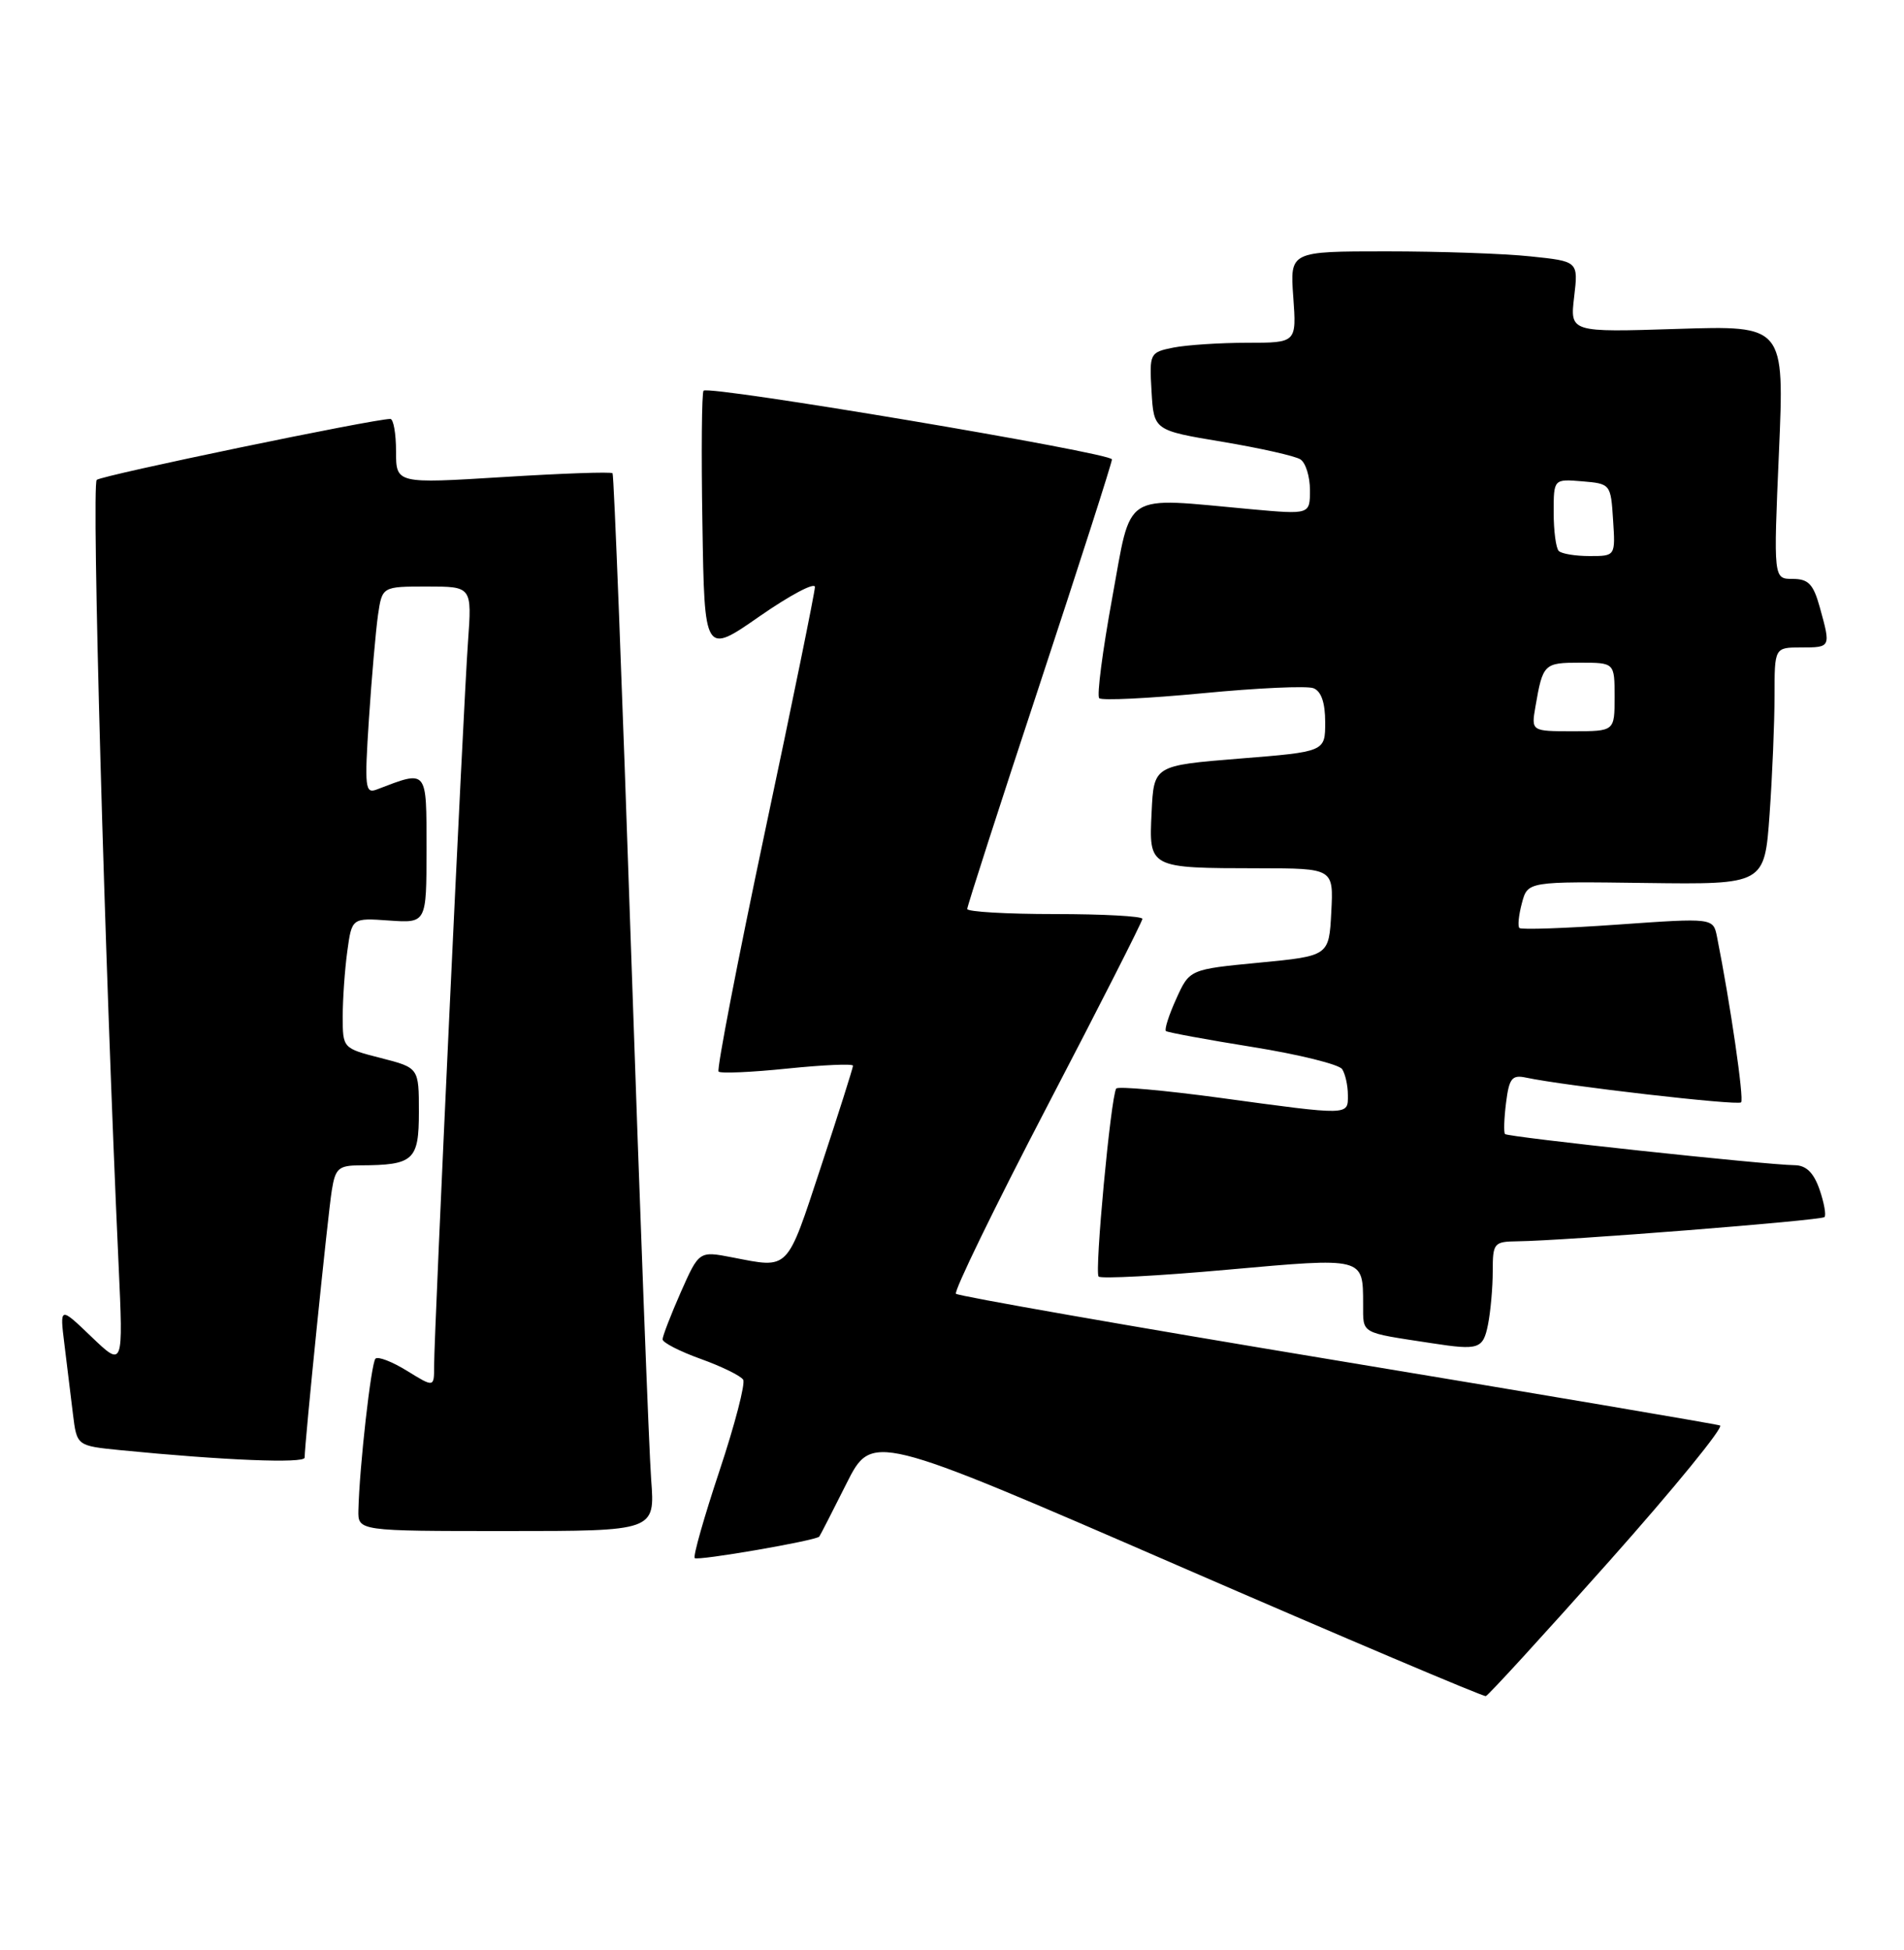 <?xml version="1.0" encoding="UTF-8" standalone="no"?>
<!DOCTYPE svg PUBLIC "-//W3C//DTD SVG 1.1//EN" "http://www.w3.org/Graphics/SVG/1.1/DTD/svg11.dtd" >
<svg xmlns="http://www.w3.org/2000/svg" xmlns:xlink="http://www.w3.org/1999/xlink" version="1.1" viewBox="0 0 250 256">
 <g >
 <path fill="currentColor"
d=" M 211.26 205.00 C 219.82 195.38 226.38 187.34 225.84 187.14 C 225.30 186.95 202.63 183.10 175.47 178.60 C 148.30 174.10 125.83 170.16 125.52 169.85 C 125.21 169.55 130.59 158.49 137.48 145.27 C 144.37 132.06 150.00 120.97 150.00 120.63 C 150.00 120.28 144.82 120.00 138.50 120.00 C 132.18 120.00 127.00 119.70 127.00 119.33 C 127.00 118.97 131.27 105.72 136.50 89.90 C 141.72 74.07 146.00 60.76 146.00 60.31 C 146.00 59.46 93.11 50.56 92.38 51.29 C 92.14 51.52 92.07 59.42 92.23 68.83 C 92.50 85.95 92.50 85.95 99.75 80.90 C 103.74 78.13 107.00 76.40 107.00 77.06 C 107.00 77.72 104.05 92.20 100.43 109.23 C 96.82 126.27 94.09 140.42 94.35 140.68 C 94.61 140.95 98.69 140.77 103.42 140.28 C 108.14 139.80 112.00 139.63 112.00 139.91 C 112.00 140.19 110.10 146.18 107.78 153.21 C 103.23 167.00 103.69 166.53 96.14 165.07 C 91.79 164.23 91.79 164.23 89.39 169.64 C 88.08 172.62 87.00 175.41 87.00 175.83 C 87.00 176.26 89.25 177.41 92.00 178.40 C 94.76 179.39 97.26 180.62 97.58 181.13 C 97.89 181.63 96.49 187.02 94.47 193.09 C 92.45 199.16 90.98 204.32 91.22 204.55 C 91.60 204.94 107.11 202.26 107.57 201.73 C 107.68 201.60 109.28 198.48 111.13 194.79 C 114.50 188.09 114.50 188.09 154.50 205.46 C 176.50 215.02 194.77 222.76 195.09 222.67 C 195.42 222.58 202.70 214.62 211.26 205.00 Z  M 85.50 194.25 C 85.22 190.54 84.04 159.38 82.87 125.00 C 81.71 90.62 80.61 62.33 80.43 62.13 C 80.24 61.92 73.77 62.15 66.05 62.63 C 52.00 63.50 52.00 63.50 52.00 59.25 C 52.00 56.91 51.66 55.00 51.25 55.00 C 49.05 55.00 13.38 62.40 12.70 63.00 C 12.00 63.61 13.75 126.38 15.57 166.00 C 16.19 179.50 16.19 179.50 12.01 175.50 C 7.84 171.50 7.84 171.50 8.46 176.50 C 8.80 179.25 9.30 183.37 9.58 185.66 C 10.09 189.81 10.09 189.81 15.80 190.38 C 29.36 191.72 40.00 192.15 40.00 191.36 C 39.99 189.57 43.06 159.35 43.57 156.25 C 44.03 153.37 44.46 153.00 47.30 152.99 C 54.32 152.96 55.00 152.34 55.00 145.98 C 55.00 140.18 55.00 140.18 50.00 138.90 C 45.00 137.62 45.00 137.62 45.00 133.45 C 45.00 131.16 45.27 127.30 45.60 124.89 C 46.20 120.50 46.20 120.50 51.10 120.85 C 56.00 121.19 56.00 121.19 56.00 111.49 C 56.00 100.86 56.18 101.08 49.49 103.64 C 47.94 104.24 47.85 103.45 48.44 94.40 C 48.80 88.95 49.34 82.81 49.63 80.75 C 50.18 77.00 50.18 77.00 56.08 77.00 C 61.97 77.00 61.97 77.00 61.45 84.25 C 60.86 92.30 57.00 174.86 57.00 179.33 C 57.00 182.16 57.00 182.16 53.45 179.97 C 51.49 178.76 49.63 178.04 49.30 178.37 C 48.73 178.94 47.19 192.59 47.06 198.25 C 47.00 201.00 47.00 201.00 66.51 201.00 C 86.01 201.00 86.01 201.00 85.50 194.25 Z  M 195.38 173.88 C 195.72 172.16 196.00 169.01 196.00 166.88 C 196.00 163.18 196.15 163.00 199.25 162.96 C 205.42 162.89 239.10 160.23 239.56 159.78 C 239.80 159.53 239.51 157.90 238.91 156.16 C 238.14 153.95 237.16 152.99 235.65 152.97 C 231.87 152.93 197.94 149.28 197.61 148.88 C 197.43 148.67 197.49 146.82 197.75 144.76 C 198.15 141.56 198.53 141.08 200.36 141.47 C 205.49 142.56 228.16 145.17 228.61 144.72 C 229.02 144.31 227.20 131.78 225.45 123.00 C 224.95 120.50 224.95 120.50 212.44 121.38 C 205.56 121.87 199.74 122.07 199.50 121.83 C 199.26 121.59 199.41 120.12 199.83 118.56 C 200.59 115.71 200.59 115.71 216.14 115.92 C 231.69 116.12 231.69 116.12 232.35 106.91 C 232.71 101.84 233.00 94.84 233.00 91.35 C 233.00 85.00 233.00 85.00 236.50 85.00 C 240.40 85.00 240.40 84.99 238.95 79.75 C 238.10 76.68 237.45 76.00 235.38 76.00 C 232.86 76.00 232.86 76.00 233.58 59.37 C 234.30 42.73 234.30 42.73 220.22 43.18 C 206.14 43.63 206.14 43.63 206.69 38.97 C 207.24 34.31 207.24 34.31 200.97 33.66 C 197.53 33.29 189.01 33.00 182.04 33.00 C 169.37 33.00 169.37 33.00 169.81 39.00 C 170.24 45.00 170.24 45.00 163.75 45.00 C 160.17 45.00 155.82 45.29 154.08 45.63 C 150.96 46.26 150.91 46.36 151.20 51.38 C 151.50 56.50 151.50 56.50 160.50 58.00 C 165.45 58.83 170.06 59.86 170.75 60.31 C 171.44 60.75 172.00 62.57 172.00 64.34 C 172.00 67.55 172.00 67.55 164.25 66.85 C 147.12 65.29 148.64 64.31 146.03 78.53 C 144.77 85.43 144.00 91.34 144.33 91.66 C 144.66 91.99 150.77 91.69 157.92 91.01 C 165.08 90.32 171.62 90.02 172.46 90.35 C 173.48 90.74 174.00 92.25 174.00 94.81 C 174.00 98.69 174.00 98.69 162.75 99.59 C 151.50 100.50 151.50 100.50 151.21 106.62 C 150.85 114.00 150.80 113.97 165.30 113.99 C 175.10 114.00 175.10 114.00 174.80 119.75 C 174.50 125.50 174.50 125.50 165.34 126.38 C 156.19 127.26 156.19 127.26 154.44 131.14 C 153.47 133.27 152.87 135.17 153.09 135.36 C 153.32 135.54 158.45 136.49 164.50 137.46 C 170.55 138.43 175.83 139.74 176.23 140.36 C 176.64 140.99 176.98 142.51 176.98 143.75 C 177.00 146.47 177.32 146.46 160.21 144.13 C 152.90 143.14 146.75 142.59 146.56 142.91 C 145.84 144.08 143.70 167.03 144.25 167.59 C 144.57 167.90 152.18 167.50 161.16 166.69 C 179.18 165.08 178.96 165.02 178.98 171.20 C 179.00 175.19 178.46 174.88 188.00 176.34 C 194.18 177.29 194.73 177.11 195.38 173.88 Z  M 201.61 92.75 C 202.58 87.14 202.73 87.00 207.47 87.00 C 212.00 87.00 212.00 87.00 212.00 91.50 C 212.00 96.00 212.00 96.00 206.53 96.00 C 201.05 96.00 201.05 96.00 201.61 92.75 Z  M 204.67 72.33 C 204.30 71.97 204.00 69.69 204.00 67.27 C 204.00 62.88 204.00 62.88 207.75 63.19 C 211.46 63.50 211.50 63.55 211.80 68.25 C 212.11 73.00 212.11 73.00 208.72 73.00 C 206.86 73.00 205.03 72.70 204.67 72.33 Z "/>
</g>
</svg>